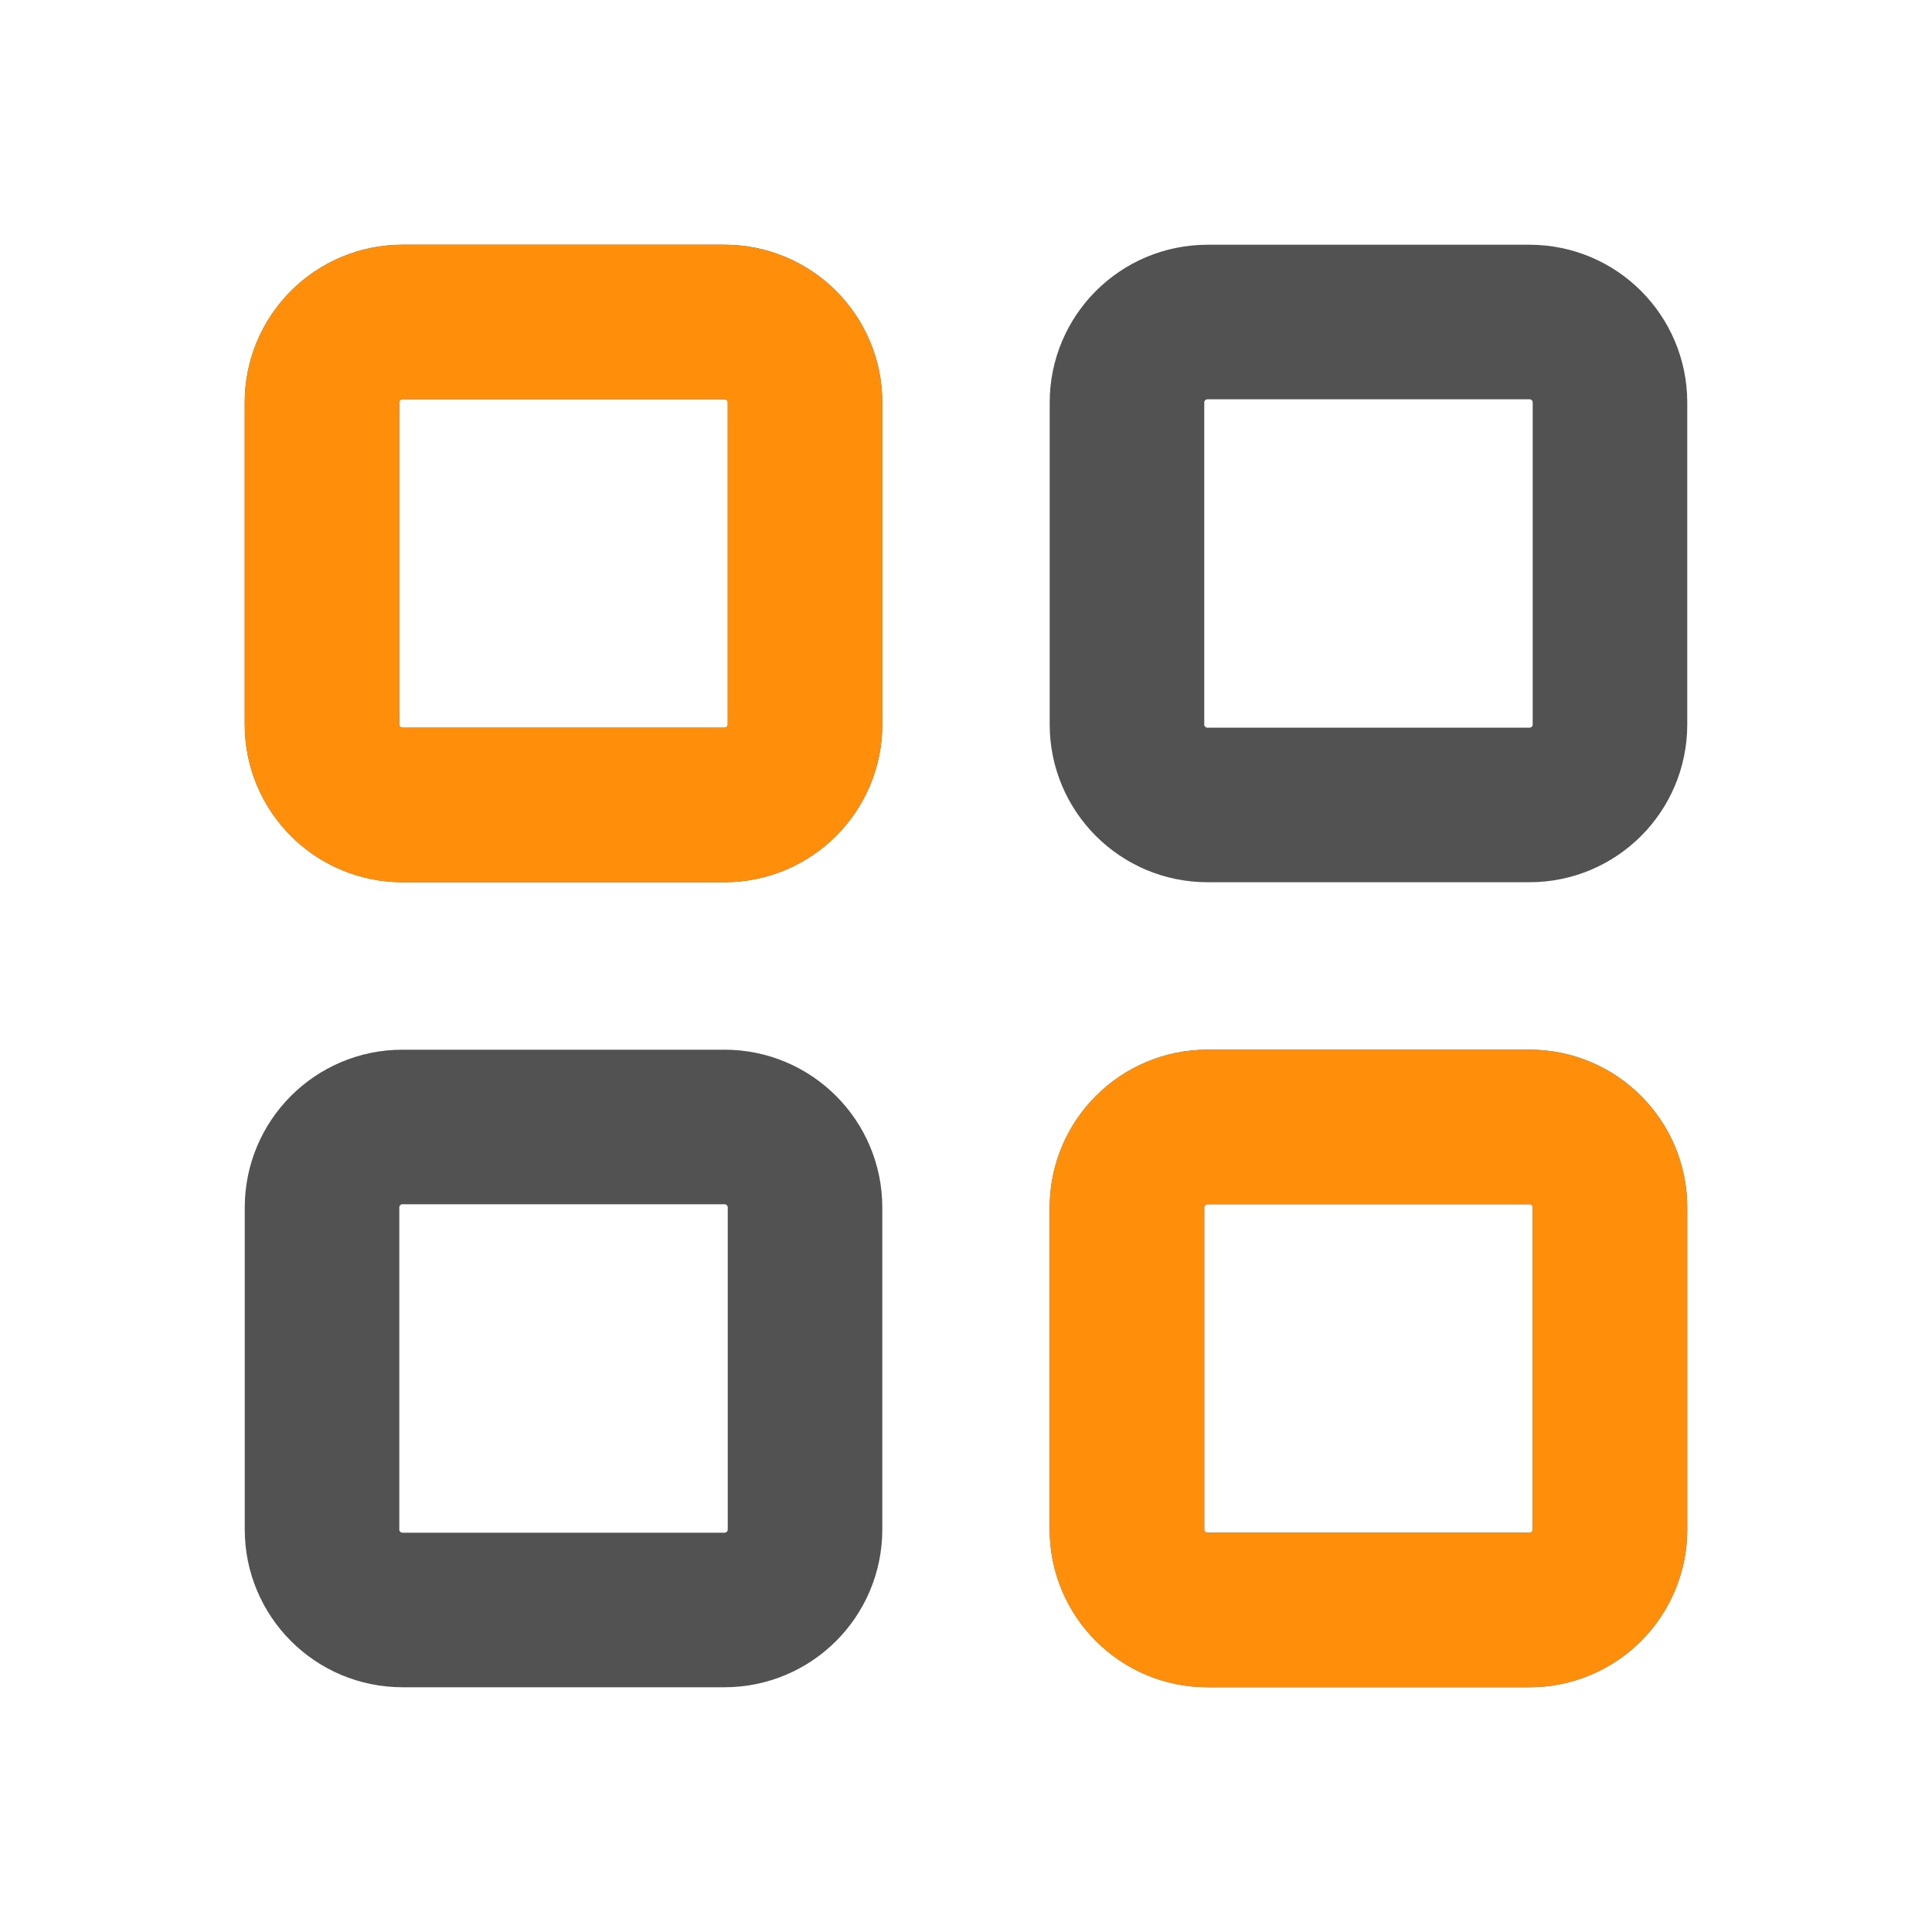 <svg width="25" height="25" viewBox="0 0 25 25" fill="none" xmlns="http://www.w3.org/2000/svg">
<path d="M4.167 5.208C4.167 4.633 4.633 4.167 5.208 4.167H9.375C9.95 4.167 10.417 4.633 10.417 5.208V9.375C10.417 9.95 9.95 10.416 9.375 10.416H5.208C4.633 10.416 4.167 9.95 4.167 9.375V5.208Z" stroke="#525252" stroke-width="2" stroke-linecap="round" stroke-linejoin="round"/>
<path d="M4.167 15.625C4.167 15.05 4.633 14.583 5.208 14.583H9.375C9.95 14.583 10.417 15.05 10.417 15.625V19.791C10.417 20.367 9.95 20.833 9.375 20.833H5.208C4.633 20.833 4.167 20.367 4.167 19.791V15.625Z" stroke="#525252" stroke-width="2" stroke-linecap="round" stroke-linejoin="round"/>
<path d="M14.583 5.208C14.583 4.633 15.05 4.167 15.625 4.167H19.792C20.367 4.167 20.833 4.633 20.833 5.208V9.375C20.833 9.95 20.367 10.416 19.792 10.416H15.625C15.05 10.416 14.583 9.95 14.583 9.375V5.208Z" stroke="#525252" stroke-width="2" stroke-linecap="round" stroke-linejoin="round"/>
<path d="M14.583 15.625C14.583 15.05 15.05 14.583 15.625 14.583H19.792C20.367 14.583 20.833 15.05 20.833 15.625V19.791C20.833 20.367 20.367 20.833 19.792 20.833H15.625C15.05 20.833 14.583 20.367 14.583 19.791V15.625Z" stroke="#525252" stroke-width="2" stroke-linecap="round" stroke-linejoin="round"/>
<path d="M4.167 5.208C4.167 4.633 4.633 4.167 5.208 4.167H9.375C9.95 4.167 10.417 4.633 10.417 5.208V9.375C10.417 9.95 9.95 10.416 9.375 10.416H5.208C4.633 10.416 4.167 9.95 4.167 9.375V5.208Z" stroke="#FF8F0B" stroke-width="2" stroke-linecap="round" stroke-linejoin="round"/>
<path d="M14.583 15.625C14.583 15.05 15.05 14.583 15.625 14.583H19.792C20.367 14.583 20.833 15.05 20.833 15.625V19.791C20.833 20.367 20.367 20.833 19.792 20.833H15.625C15.05 20.833 14.583 20.367 14.583 19.791V15.625Z" stroke="#FF8F0B" stroke-width="2" stroke-linecap="round" stroke-linejoin="round"/>
</svg>
